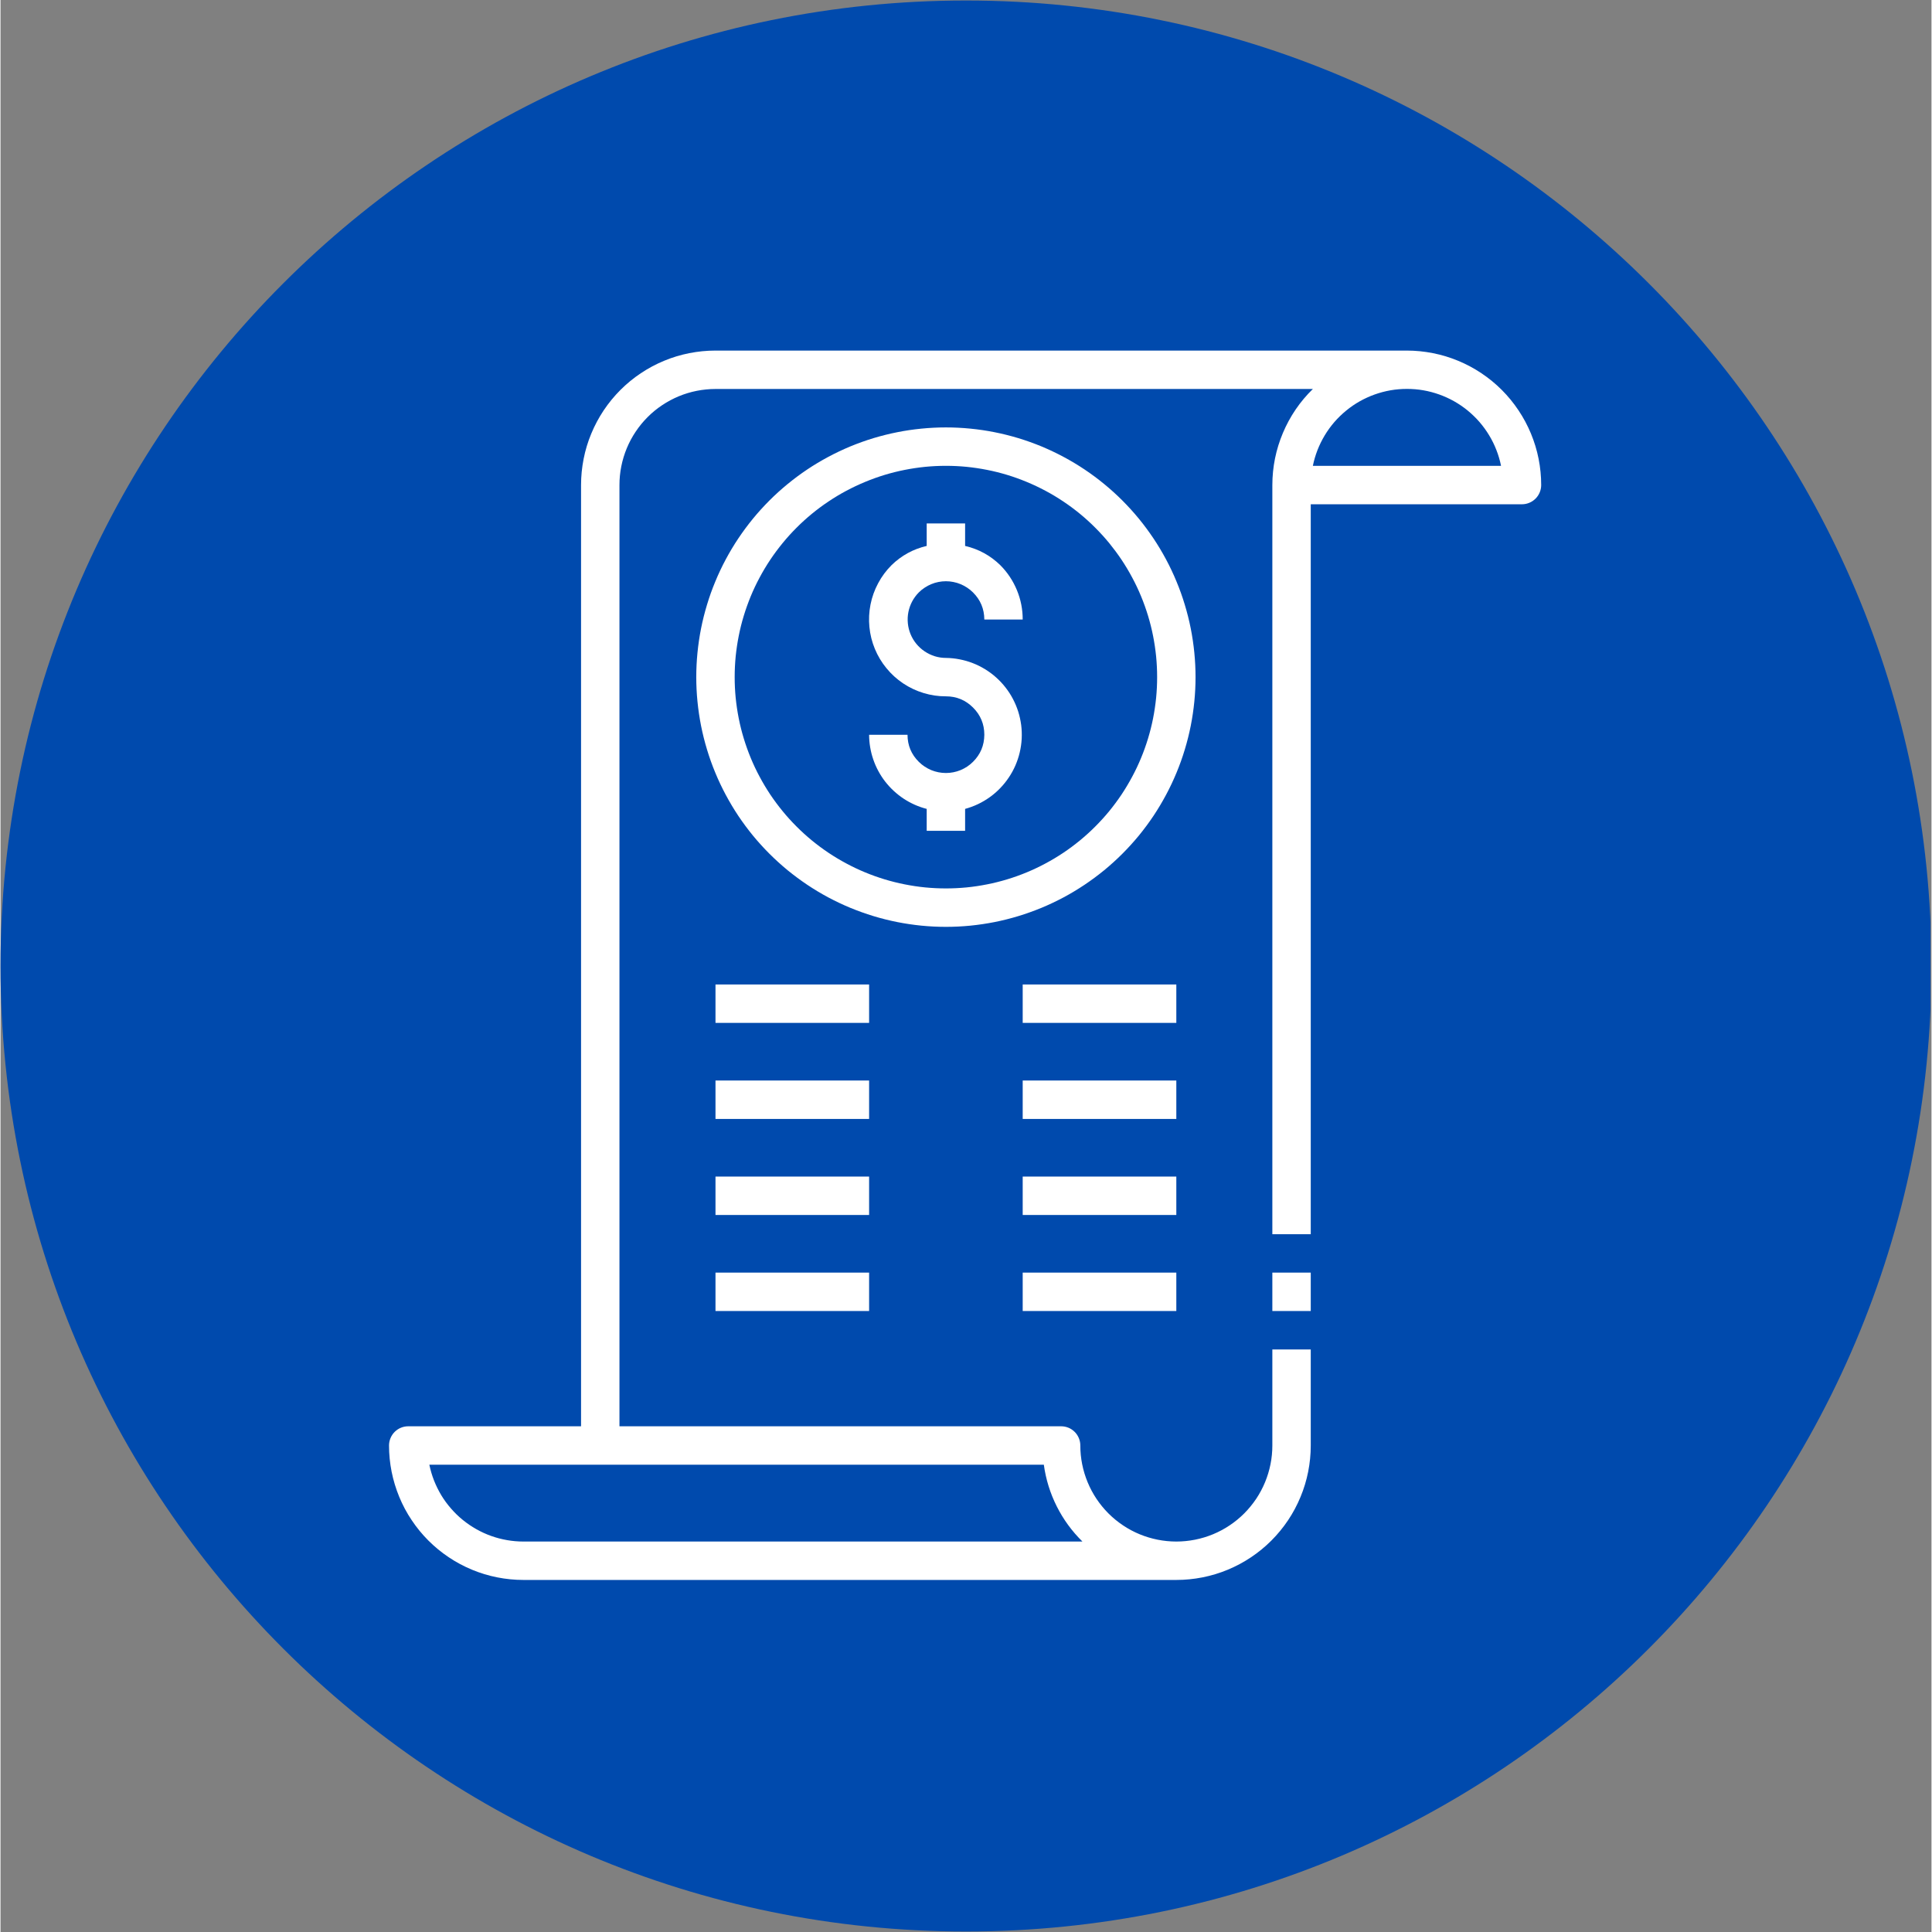 <svg xmlns="http://www.w3.org/2000/svg" xmlns:xlink="http://www.w3.org/1999/xlink" width="300" zoomAndPan="magnify" viewBox="0 0 224.88 225" height="300" preserveAspectRatio="xMidYMid meet" version="1.0"><rect x="0" y="0" width="224.88" height="225" fill="#808080" stroke="none"/><defs><clipPath id="32b7a0563a"><path d="M 0 0.059 L 224.762 0.059 L 224.762 224.938 L 0 224.938 Z M 0 0.059 " clip-rule="nonzero"/></clipPath><clipPath id="13c6e37b67"><path d="M 112.441 0.059 C 50.34 0.059 0 50.402 0 112.5 C 0 174.598 50.34 224.941 112.441 224.941 C 174.539 224.941 224.879 174.598 224.879 112.5 C 224.879 50.402 174.539 0.059 112.441 0.059 " clip-rule="nonzero"/></clipPath><clipPath id="d40aebd737"><path d="M 45.246 40.828 L 179.426 40.828 L 179.426 184 L 45.246 184 Z M 45.246 40.828 " clip-rule="nonzero"/></clipPath></defs><g clip-path="url(#32b7a0563a)"><g clip-path="url(#13c6e37b67)"><path fill="#004aad" d="M 0 0.059 L 224.879 0.059 L 224.879 224.941 L 0 224.941 Z M 0 0.059 " fill-opacity="1" fill-rule="nonzero"/></g></g><path fill="#ffffff" d="M 110.102 49.777 C 109.148 49.777 108.199 49.824 107.25 49.918 C 106.301 50.012 105.363 50.148 104.43 50.336 C 103.496 50.52 102.57 50.754 101.66 51.027 C 100.75 51.305 99.855 51.625 98.973 51.988 C 98.094 52.355 97.234 52.762 96.395 53.211 C 95.555 53.66 94.738 54.148 93.949 54.676 C 93.156 55.207 92.395 55.773 91.656 56.379 C 90.922 56.98 90.215 57.621 89.543 58.293 C 88.871 58.969 88.23 59.672 87.625 60.41 C 87.023 61.145 86.457 61.91 85.926 62.703 C 85.398 63.492 84.91 64.309 84.461 65.148 C 84.012 65.988 83.605 66.848 83.242 67.73 C 82.875 68.609 82.555 69.504 82.281 70.418 C 82.004 71.328 81.773 72.25 81.586 73.184 C 81.402 74.117 81.262 75.059 81.168 76.008 C 81.074 76.957 81.027 77.906 81.027 78.859 C 81.027 79.812 81.074 80.762 81.168 81.707 C 81.262 82.656 81.402 83.598 81.586 84.531 C 81.773 85.465 82.004 86.391 82.281 87.301 C 82.555 88.211 82.875 89.105 83.242 89.988 C 83.605 90.867 84.012 91.727 84.461 92.566 C 84.91 93.406 85.398 94.223 85.926 95.016 C 86.457 95.809 87.023 96.57 87.625 97.309 C 88.23 98.043 88.871 98.75 89.543 99.422 C 90.215 100.094 90.922 100.734 91.656 101.34 C 92.395 101.941 93.156 102.508 93.949 103.039 C 94.738 103.566 95.555 104.059 96.395 104.508 C 97.234 104.953 98.094 105.363 98.973 105.727 C 99.855 106.09 100.75 106.41 101.66 106.688 C 102.57 106.965 103.496 107.195 104.43 107.383 C 105.363 107.566 106.301 107.707 107.25 107.801 C 108.199 107.895 109.148 107.941 110.102 107.941 C 111.051 107.941 112 107.895 112.949 107.801 C 113.898 107.707 114.836 107.566 115.77 107.383 C 116.707 107.195 117.629 106.965 118.539 106.688 C 119.449 106.41 120.344 106.09 121.227 105.727 C 122.105 105.363 122.965 104.953 123.805 104.508 C 124.645 104.059 125.461 103.566 126.25 103.039 C 127.043 102.508 127.809 101.941 128.543 101.34 C 129.277 100.734 129.984 100.094 130.656 99.422 C 131.328 98.75 131.969 98.043 132.574 97.309 C 133.176 96.57 133.742 95.809 134.273 95.016 C 134.801 94.223 135.289 93.406 135.738 92.566 C 136.188 91.727 136.594 90.867 136.957 89.988 C 137.324 89.105 137.645 88.211 137.918 87.301 C 138.195 86.391 138.426 85.465 138.613 84.531 C 138.797 83.598 138.938 82.656 139.031 81.707 C 139.125 80.762 139.172 79.812 139.172 78.859 C 139.172 77.906 139.125 76.957 139.031 76.008 C 138.938 75.059 138.797 74.117 138.613 73.184 C 138.426 72.25 138.195 71.328 137.918 70.418 C 137.645 69.504 137.324 68.609 136.957 67.73 C 136.594 66.848 136.188 65.988 135.738 65.148 C 135.289 64.309 134.801 63.492 134.273 62.703 C 133.742 61.91 133.176 61.145 132.574 60.41 C 131.969 59.672 131.328 58.969 130.656 58.293 C 129.984 57.621 129.277 56.98 128.543 56.379 C 127.809 55.773 127.043 55.207 126.25 54.676 C 125.461 54.148 124.645 53.66 123.805 53.211 C 122.965 52.762 122.105 52.355 121.227 51.988 C 120.344 51.625 119.449 51.305 118.539 51.027 C 117.629 50.754 116.707 50.52 115.77 50.336 C 114.836 50.148 113.898 50.012 112.949 49.918 C 112 49.824 111.051 49.777 110.102 49.777 Z M 110.102 103.465 C 109.293 103.465 108.492 103.426 107.688 103.348 C 106.887 103.27 106.09 103.148 105.301 102.992 C 104.512 102.836 103.73 102.641 102.957 102.406 C 102.188 102.172 101.43 101.902 100.688 101.594 C 99.941 101.285 99.215 100.941 98.504 100.559 C 97.793 100.18 97.102 99.766 96.434 99.32 C 95.762 98.871 95.117 98.391 94.492 97.879 C 93.871 97.367 93.273 96.828 92.707 96.258 C 92.137 95.688 91.594 95.094 91.086 94.469 C 90.574 93.848 90.094 93.199 89.645 92.531 C 89.199 91.859 88.785 91.168 88.406 90.457 C 88.023 89.746 87.68 89.02 87.371 88.273 C 87.066 87.531 86.793 86.773 86.559 86 C 86.324 85.23 86.129 84.449 85.973 83.66 C 85.816 82.867 85.699 82.07 85.617 81.27 C 85.539 80.469 85.5 79.664 85.5 78.859 C 85.5 78.051 85.539 77.25 85.617 76.445 C 85.699 75.645 85.816 74.848 85.973 74.059 C 86.129 73.266 86.324 72.484 86.559 71.715 C 86.793 70.945 87.066 70.188 87.371 69.441 C 87.68 68.695 88.023 67.969 88.406 67.258 C 88.785 66.547 89.199 65.855 89.645 65.188 C 90.094 64.516 90.574 63.871 91.086 63.246 C 91.594 62.625 92.137 62.027 92.707 61.457 C 93.273 60.887 93.871 60.348 94.492 59.836 C 95.117 59.324 95.762 58.844 96.434 58.398 C 97.102 57.949 97.793 57.535 98.504 57.156 C 99.215 56.777 99.941 56.434 100.688 56.125 C 101.43 55.816 102.188 55.543 102.957 55.309 C 103.73 55.074 104.512 54.879 105.301 54.723 C 106.09 54.566 106.887 54.449 107.688 54.367 C 108.492 54.289 109.293 54.25 110.102 54.25 C 110.906 54.25 111.711 54.289 112.512 54.367 C 113.312 54.449 114.109 54.566 114.898 54.723 C 115.688 54.879 116.469 55.074 117.242 55.309 C 118.012 55.543 118.77 55.816 119.512 56.125 C 120.258 56.434 120.984 56.777 121.695 57.156 C 122.406 57.535 123.098 57.949 123.766 58.398 C 124.438 58.844 125.082 59.324 125.707 59.836 C 126.328 60.348 126.926 60.887 127.492 61.457 C 128.062 62.027 128.605 62.625 129.117 63.246 C 129.625 63.871 130.105 64.516 130.555 65.188 C 131 65.855 131.414 66.547 131.793 67.258 C 132.176 67.969 132.52 68.695 132.828 69.441 C 133.137 70.188 133.406 70.945 133.641 71.715 C 133.875 72.484 134.07 73.266 134.227 74.059 C 134.383 74.848 134.5 75.645 134.582 76.445 C 134.66 77.25 134.699 78.051 134.699 78.859 C 134.699 79.664 134.66 80.469 134.582 81.27 C 134.5 82.07 134.383 82.867 134.227 83.66 C 134.07 84.449 133.875 85.23 133.641 86 C 133.406 86.773 133.137 87.531 132.828 88.273 C 132.52 89.02 132.176 89.746 131.793 90.457 C 131.414 91.168 131 91.859 130.555 92.531 C 130.105 93.199 129.625 93.848 129.117 94.469 C 128.605 95.094 128.062 95.688 127.492 96.258 C 126.926 96.828 126.328 97.367 125.707 97.879 C 125.082 98.391 124.438 98.871 123.766 99.32 C 123.098 99.766 122.406 100.18 121.695 100.559 C 120.984 100.941 120.258 101.285 119.512 101.594 C 118.77 101.902 118.012 102.172 117.242 102.406 C 116.469 102.641 115.688 102.836 114.898 102.992 C 114.109 103.148 113.312 103.27 112.512 103.348 C 111.711 103.426 110.906 103.465 110.102 103.465 Z M 110.102 103.465 " fill-opacity="1" fill-rule="nonzero"/><path fill="#ffffff" d="M 113.254 68.992 C 114.129 69.863 114.566 70.914 114.574 72.148 L 119.043 72.148 C 119.047 70.961 118.82 69.816 118.367 68.723 C 117.914 67.625 117.266 66.656 116.43 65.816 C 115.273 64.691 113.906 63.945 112.336 63.578 L 112.336 60.961 L 107.863 60.961 L 107.863 63.578 C 106.293 63.945 104.926 64.691 103.77 65.816 C 103.145 66.441 102.621 67.145 102.207 67.926 C 101.789 68.707 101.492 69.531 101.32 70.398 C 101.148 71.27 101.105 72.141 101.191 73.023 C 101.277 73.906 101.488 74.754 101.828 75.574 C 102.168 76.391 102.617 77.141 103.18 77.824 C 103.742 78.512 104.391 79.098 105.125 79.59 C 105.863 80.082 106.652 80.453 107.5 80.711 C 108.348 80.969 109.215 81.098 110.102 81.094 C 111.328 81.094 112.379 81.527 113.254 82.395 C 114.133 83.27 114.574 84.328 114.574 85.57 C 114.566 86.805 114.129 87.855 113.254 88.723 C 113.047 88.93 112.82 89.113 112.578 89.277 C 112.332 89.438 112.074 89.574 111.805 89.688 C 111.535 89.797 111.258 89.883 110.969 89.938 C 110.684 89.996 110.391 90.023 110.102 90.023 C 109.809 90.023 109.516 89.996 109.23 89.938 C 108.945 89.883 108.664 89.797 108.395 89.688 C 108.125 89.574 107.867 89.438 107.625 89.277 C 107.379 89.113 107.152 88.93 106.945 88.723 C 106.07 87.855 105.633 86.805 105.629 85.57 L 101.156 85.57 C 101.156 86.062 101.199 86.547 101.281 87.031 C 101.363 87.516 101.484 87.992 101.645 88.457 C 101.805 88.922 102 89.371 102.234 89.801 C 102.469 90.234 102.734 90.645 103.035 91.031 C 103.34 91.418 103.668 91.781 104.031 92.113 C 104.391 92.445 104.777 92.75 105.188 93.02 C 105.598 93.289 106.027 93.523 106.477 93.723 C 106.926 93.922 107.387 94.082 107.863 94.203 L 107.863 96.754 L 112.336 96.754 L 112.336 94.203 C 112.852 94.062 113.352 93.879 113.836 93.648 C 114.32 93.418 114.777 93.148 115.211 92.836 C 115.648 92.523 116.051 92.176 116.422 91.789 C 116.797 91.402 117.129 90.988 117.426 90.543 C 117.727 90.098 117.98 89.633 118.195 89.141 C 118.406 88.648 118.578 88.145 118.699 87.621 C 118.82 87.102 118.898 86.574 118.926 86.039 C 118.953 85.504 118.934 84.969 118.867 84.438 C 118.797 83.91 118.684 83.387 118.523 82.875 C 118.363 82.367 118.156 81.875 117.906 81.398 C 117.66 80.926 117.367 80.477 117.039 80.059 C 116.711 79.637 116.344 79.246 115.945 78.891 C 115.547 78.535 115.117 78.215 114.66 77.938 C 114.203 77.656 113.727 77.418 113.227 77.227 C 112.73 77.031 112.215 76.887 111.691 76.785 C 111.164 76.68 110.637 76.629 110.102 76.621 C 109.66 76.621 109.227 76.555 108.805 76.426 C 108.383 76.293 107.992 76.105 107.625 75.859 C 107.258 75.613 106.938 75.32 106.656 74.98 C 106.379 74.641 106.152 74.266 105.984 73.855 C 105.816 73.449 105.711 73.027 105.668 72.586 C 105.625 72.148 105.645 71.711 105.73 71.281 C 105.816 70.848 105.961 70.438 106.168 70.047 C 106.375 69.656 106.637 69.305 106.945 68.992 C 107.152 68.785 107.379 68.602 107.625 68.441 C 107.867 68.277 108.125 68.141 108.395 68.031 C 108.664 67.918 108.945 67.832 109.23 67.777 C 109.516 67.719 109.809 67.691 110.102 67.691 C 110.391 67.691 110.684 67.719 110.969 67.777 C 111.258 67.832 111.535 67.918 111.805 68.031 C 112.074 68.141 112.332 68.277 112.578 68.441 C 112.82 68.602 113.047 68.785 113.254 68.992 Z M 113.254 68.992 " fill-opacity="1" fill-rule="nonzero"/><g clip-path="url(#d40aebd737)"><path fill="#ffffff" d="M 163.77 40.828 L 83.266 40.828 C 82.234 40.828 81.219 40.93 80.211 41.129 C 79.203 41.328 78.223 41.625 77.273 42.02 C 76.324 42.414 75.422 42.895 74.566 43.469 C 73.711 44.039 72.922 44.688 72.195 45.414 C 71.469 46.141 70.82 46.934 70.246 47.789 C 69.676 48.645 69.195 49.547 68.801 50.496 C 68.406 51.445 68.109 52.426 67.91 53.434 C 67.711 54.441 67.609 55.461 67.609 56.488 L 67.609 166.105 L 47.484 166.105 C 47.188 166.105 46.902 166.16 46.629 166.273 C 46.352 166.387 46.113 166.551 45.902 166.758 C 45.691 166.969 45.531 167.211 45.418 167.484 C 45.305 167.758 45.246 168.043 45.246 168.34 C 45.246 169.367 45.348 170.387 45.547 171.395 C 45.75 172.402 46.047 173.383 46.438 174.332 C 46.832 175.285 47.312 176.188 47.887 177.039 C 48.457 177.895 49.105 178.688 49.832 179.414 C 50.559 180.141 51.348 180.789 52.203 181.359 C 53.059 181.934 53.961 182.414 54.91 182.809 C 55.859 183.203 56.84 183.5 57.848 183.699 C 58.855 183.898 59.875 184 60.902 184 L 136.934 184 C 137.965 184 138.98 183.898 139.988 183.699 C 140.996 183.5 141.977 183.203 142.926 182.809 C 143.875 182.414 144.777 181.934 145.633 181.359 C 146.488 180.789 147.277 180.141 148.004 179.414 C 148.73 178.688 149.379 177.895 149.953 177.039 C 150.523 176.188 151.004 175.285 151.398 174.332 C 151.793 173.383 152.09 172.402 152.289 171.395 C 152.488 170.387 152.59 169.367 152.59 168.34 L 152.59 157.156 L 148.117 157.156 L 148.117 168.34 C 148.117 169.074 148.047 169.801 147.902 170.523 C 147.758 171.242 147.547 171.941 147.266 172.621 C 146.984 173.301 146.641 173.945 146.234 174.555 C 145.824 175.164 145.359 175.73 144.844 176.25 C 144.324 176.77 143.758 177.234 143.148 177.641 C 142.535 178.051 141.895 178.395 141.215 178.676 C 140.535 178.957 139.836 179.168 139.117 179.312 C 138.398 179.453 137.668 179.527 136.934 179.527 C 136.199 179.527 135.473 179.453 134.754 179.312 C 134.035 179.168 133.336 178.957 132.656 178.676 C 131.977 178.395 131.332 178.051 130.723 177.641 C 130.113 177.234 129.547 176.77 129.027 176.25 C 128.508 175.73 128.047 175.164 127.637 174.555 C 127.23 173.945 126.887 173.301 126.605 172.621 C 126.324 171.941 126.113 171.242 125.969 170.523 C 125.824 169.801 125.754 169.074 125.754 168.34 C 125.754 168.043 125.695 167.758 125.582 167.484 C 125.469 167.211 125.309 166.969 125.098 166.758 C 124.891 166.551 124.648 166.387 124.375 166.273 C 124.098 166.16 123.812 166.105 123.516 166.105 L 72.082 166.105 L 72.082 56.488 C 72.082 55.754 72.152 55.027 72.297 54.305 C 72.441 53.586 72.652 52.887 72.934 52.207 C 73.215 51.527 73.559 50.883 73.969 50.273 C 74.375 49.664 74.84 49.098 75.359 48.578 C 75.875 48.059 76.441 47.594 77.051 47.188 C 77.664 46.781 78.309 46.434 78.984 46.152 C 79.664 45.871 80.363 45.66 81.082 45.516 C 81.801 45.375 82.531 45.301 83.266 45.301 L 152.836 45.301 C 151.328 46.773 150.168 48.48 149.348 50.418 C 148.531 52.359 148.121 54.383 148.117 56.488 L 148.117 143.734 L 152.59 143.734 L 152.59 58.727 L 177.188 58.727 C 177.484 58.727 177.77 58.668 178.043 58.555 C 178.32 58.441 178.559 58.277 178.77 58.07 C 178.98 57.859 179.141 57.617 179.254 57.344 C 179.367 57.07 179.426 56.785 179.426 56.488 C 179.426 55.461 179.324 54.441 179.125 53.434 C 178.926 52.426 178.625 51.445 178.234 50.496 C 177.84 49.547 177.359 48.645 176.785 47.789 C 176.215 46.934 175.566 46.141 174.84 45.414 C 174.113 44.688 173.324 44.039 172.469 43.469 C 171.613 42.895 170.711 42.414 169.762 42.02 C 168.812 41.625 167.832 41.328 166.824 41.129 C 165.816 40.93 164.801 40.828 163.77 40.828 Z M 126 179.527 L 60.902 179.527 C 60.262 179.527 59.625 179.473 58.996 179.363 C 58.367 179.254 57.75 179.094 57.148 178.879 C 56.543 178.664 55.965 178.398 55.406 178.082 C 54.852 177.77 54.324 177.41 53.828 177.004 C 53.332 176.602 52.875 176.156 52.457 175.672 C 52.035 175.191 51.66 174.676 51.328 174.129 C 51 173.578 50.719 173.008 50.484 172.414 C 50.25 171.816 50.07 171.203 49.941 170.578 L 121.504 170.578 C 121.738 172.277 122.238 173.895 123.008 175.426 C 123.777 176.957 124.777 178.324 126 179.527 Z M 152.836 54.25 C 152.961 53.621 153.145 53.012 153.375 52.414 C 153.609 51.816 153.891 51.246 154.219 50.699 C 154.551 50.148 154.926 49.633 155.344 49.148 C 155.766 48.664 156.223 48.223 156.719 47.816 C 157.211 47.41 157.738 47.051 158.297 46.734 C 158.855 46.422 159.434 46.156 160.035 45.941 C 160.641 45.727 161.258 45.562 161.887 45.453 C 162.52 45.344 163.152 45.293 163.793 45.293 C 164.434 45.293 165.07 45.344 165.699 45.453 C 166.332 45.562 166.945 45.727 167.551 45.941 C 168.152 46.156 168.734 46.422 169.289 46.734 C 169.848 47.051 170.375 47.41 170.871 47.816 C 171.363 48.223 171.824 48.664 172.242 49.148 C 172.66 49.633 173.035 50.148 173.367 50.699 C 173.699 51.246 173.98 51.816 174.211 52.414 C 174.445 53.012 174.625 53.621 174.75 54.25 Z M 152.836 54.25 " fill-opacity="1" fill-rule="nonzero"/></g><path fill="#ffffff" d="M 83.266 137.023 L 101.156 137.023 L 101.156 141.496 L 83.266 141.496 Z M 83.266 137.023 " fill-opacity="1" fill-rule="nonzero"/><path fill="#ffffff" d="M 83.266 148.207 L 101.156 148.207 L 101.156 152.68 L 83.266 152.68 Z M 83.266 148.207 " fill-opacity="1" fill-rule="nonzero"/><path fill="#ffffff" d="M 83.266 114.652 L 101.156 114.652 L 101.156 119.125 L 83.266 119.125 Z M 83.266 114.652 " fill-opacity="1" fill-rule="nonzero"/><path fill="#ffffff" d="M 83.266 125.836 L 101.156 125.836 L 101.156 130.312 L 83.266 130.312 Z M 83.266 125.836 " fill-opacity="1" fill-rule="nonzero"/><path fill="#ffffff" d="M 119.043 114.652 L 136.934 114.652 L 136.934 119.125 L 119.043 119.125 Z M 119.043 114.652 " fill-opacity="1" fill-rule="nonzero"/><path fill="#ffffff" d="M 119.043 125.836 L 136.934 125.836 L 136.934 130.312 L 119.043 130.312 Z M 119.043 125.836 " fill-opacity="1" fill-rule="nonzero"/><path fill="#ffffff" d="M 119.043 137.023 L 136.934 137.023 L 136.934 141.496 L 119.043 141.496 Z M 119.043 137.023 " fill-opacity="1" fill-rule="nonzero"/><path fill="#ffffff" d="M 119.043 148.207 L 136.934 148.207 L 136.934 152.68 L 119.043 152.68 Z M 119.043 148.207 " fill-opacity="1" fill-rule="nonzero"/><path fill="#ffffff" d="M 148.117 148.207 L 152.59 148.207 L 152.59 152.68 L 148.117 152.68 Z M 148.117 148.207 " fill-opacity="1" fill-rule="nonzero"/></svg>